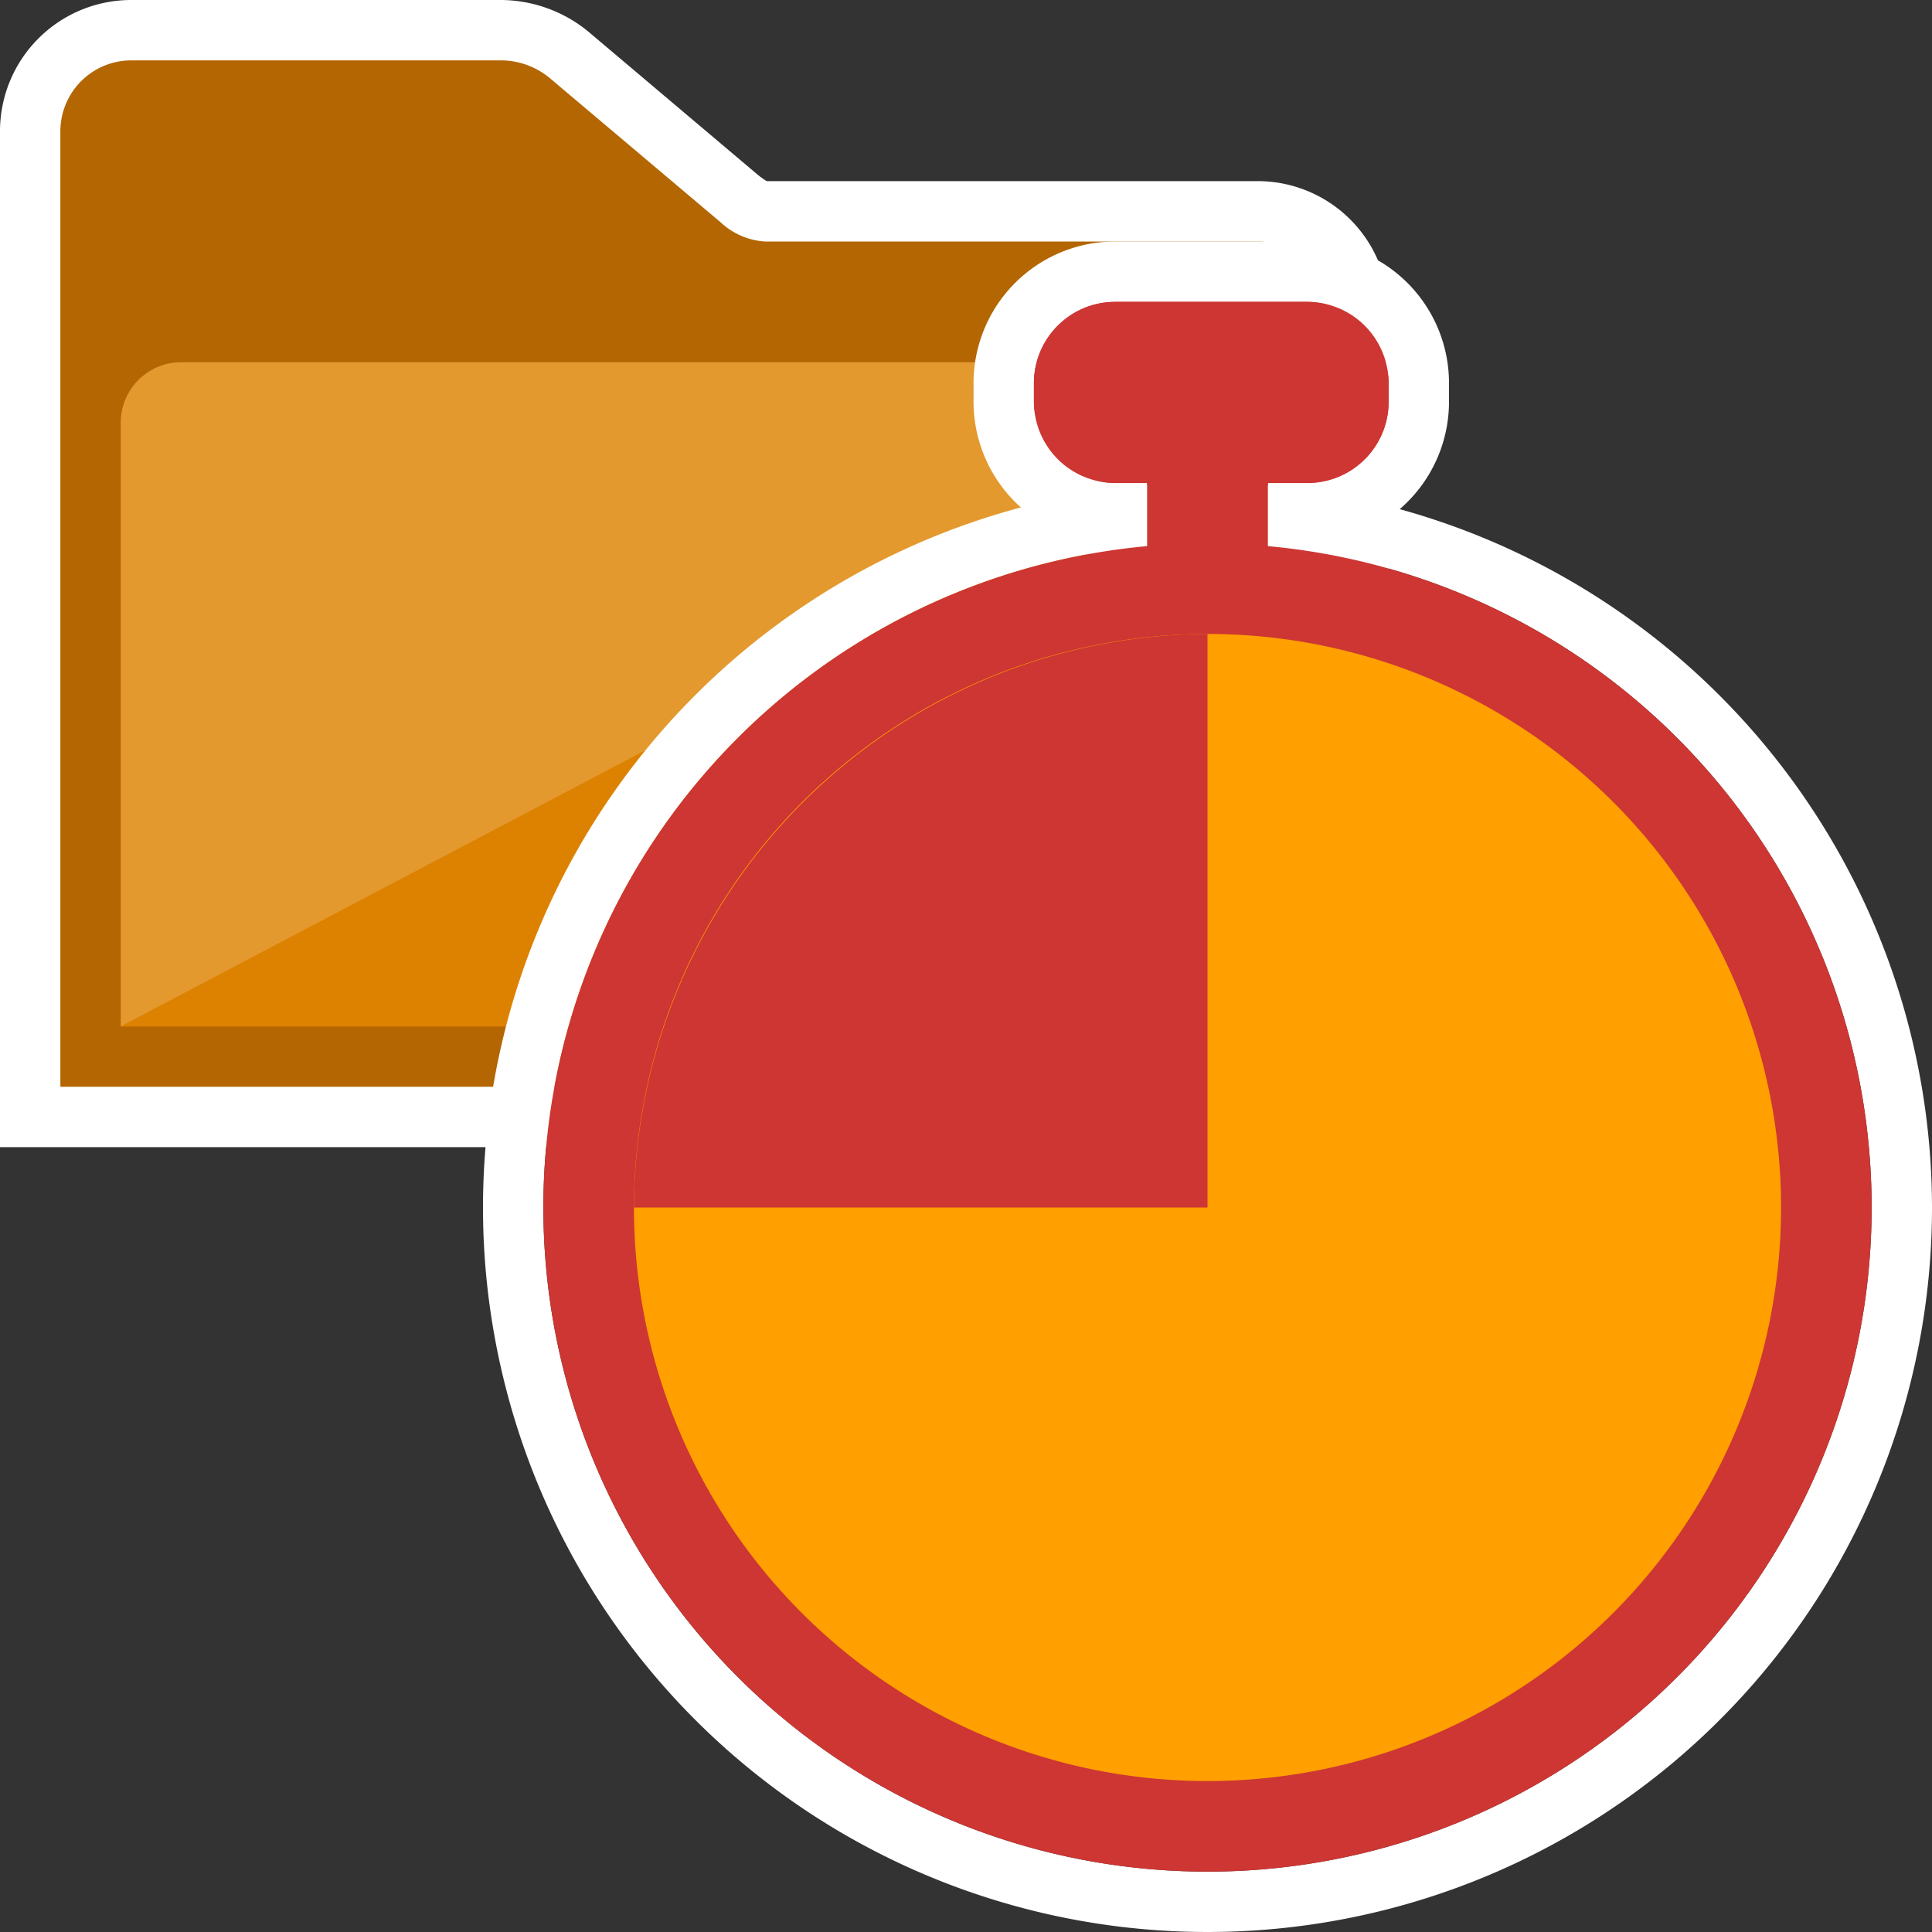 <svg id="Layer_1" data-name="Layer 1" xmlns="http://www.w3.org/2000/svg" viewBox="0 0 32 32"><rect x="0" y="0" width="32" height="32" fill="#333333" stroke="none"/><defs><style>.cls-1{fill:#b36601;}.cls-2{fill:#fff;}.cls-3{fill:#e3992e;}.cls-4{fill:#dd8100;}.cls-5{fill:#cd3632;}.cls-6{fill:#ff9f00;}</style></defs><title>folders</title><path class="cls-1" d="M0.5,18.5V2.177A1.674,1.674,0,0,1,2.167.5H8.309A1.777,1.777,0,0,1,9.4.891L12.253,3.3a0.709,0.709,0,0,0,.414.2h8.166A1.669,1.669,0,0,1,22.5,5.167V18.5H0.5Z"/><path class="cls-2" d="M8.309,1a1.274,1.274,0,0,1,.785.283l2.837,2.395A1.187,1.187,0,0,0,12.667,4h8.167A1.167,1.167,0,0,1,22,5.167V18H1V2.176A1.175,1.175,0,0,1,2.167,1H8.309m0-1H2.167A2.174,2.174,0,0,0,0,2.176V19H23V5.167A2.169,2.169,0,0,0,20.833,3H12.7a1.191,1.191,0,0,1-.15-0.106L9.739,0.519A2.3,2.3,0,0,0,8.309,0h0Z"/><path class="cls-3" d="M2,17H21V7a1,1,0,0,0-1-1H3A1,1,0,0,0,2,7V17Z"/><polygon class="cls-4" points="2 17 21 17 21 7 2 17"/><path class="cls-5" d="M18.5,9.75V8.5H18.469a1.846,1.846,0,0,1-1.844-1.844V6.344A1.846,1.846,0,0,1,18.469,4.5h3.188A1.846,1.846,0,0,1,23.5,6.344V6.656A1.846,1.846,0,0,1,21.656,8.5H21.5V9.75h-3Z"/><path class="cls-2" d="M21.656,5A1.348,1.348,0,0,1,23,6.344V6.656A1.348,1.348,0,0,1,21.656,8H21V9.25H19V8H18.469a1.348,1.348,0,0,1-1.344-1.344V6.344A1.348,1.348,0,0,1,18.469,5h3.188m0-1H18.469a2.346,2.346,0,0,0-2.344,2.344V6.656A2.348,2.348,0,0,0,18,8.953v1.3h4V8.975a2.347,2.347,0,0,0,2-2.319V6.344A2.346,2.346,0,0,0,21.656,4h0Z"/><path class="cls-2" d="M20,9A11,11,0,1,1,9,20,11,11,0,0,1,20,9m0-1A12,12,0,1,0,32,20,12.014,12.014,0,0,0,20,8h0Z"/><path class="cls-6" d="M20,30.25A10.25,10.25,0,1,1,30.25,20,10.261,10.261,0,0,1,20,30.25Z"/><path class="cls-5" d="M20,10.5A9.5,9.5,0,1,1,10.5,20,9.511,9.511,0,0,1,20,10.5M20,9A11,11,0,1,0,31,20,11,11,0,0,0,20,9h0Z"/><path class="cls-5" d="M20,10.5V20H10.5A9.539,9.539,0,0,1,20,10.5Z"/><rect class="cls-5" x="17.125" y="5" width="5.875" height="3" rx="1.344" ry="1.344"/><rect class="cls-5" x="19" y="7.834" width="2" height="1.416"/></svg>